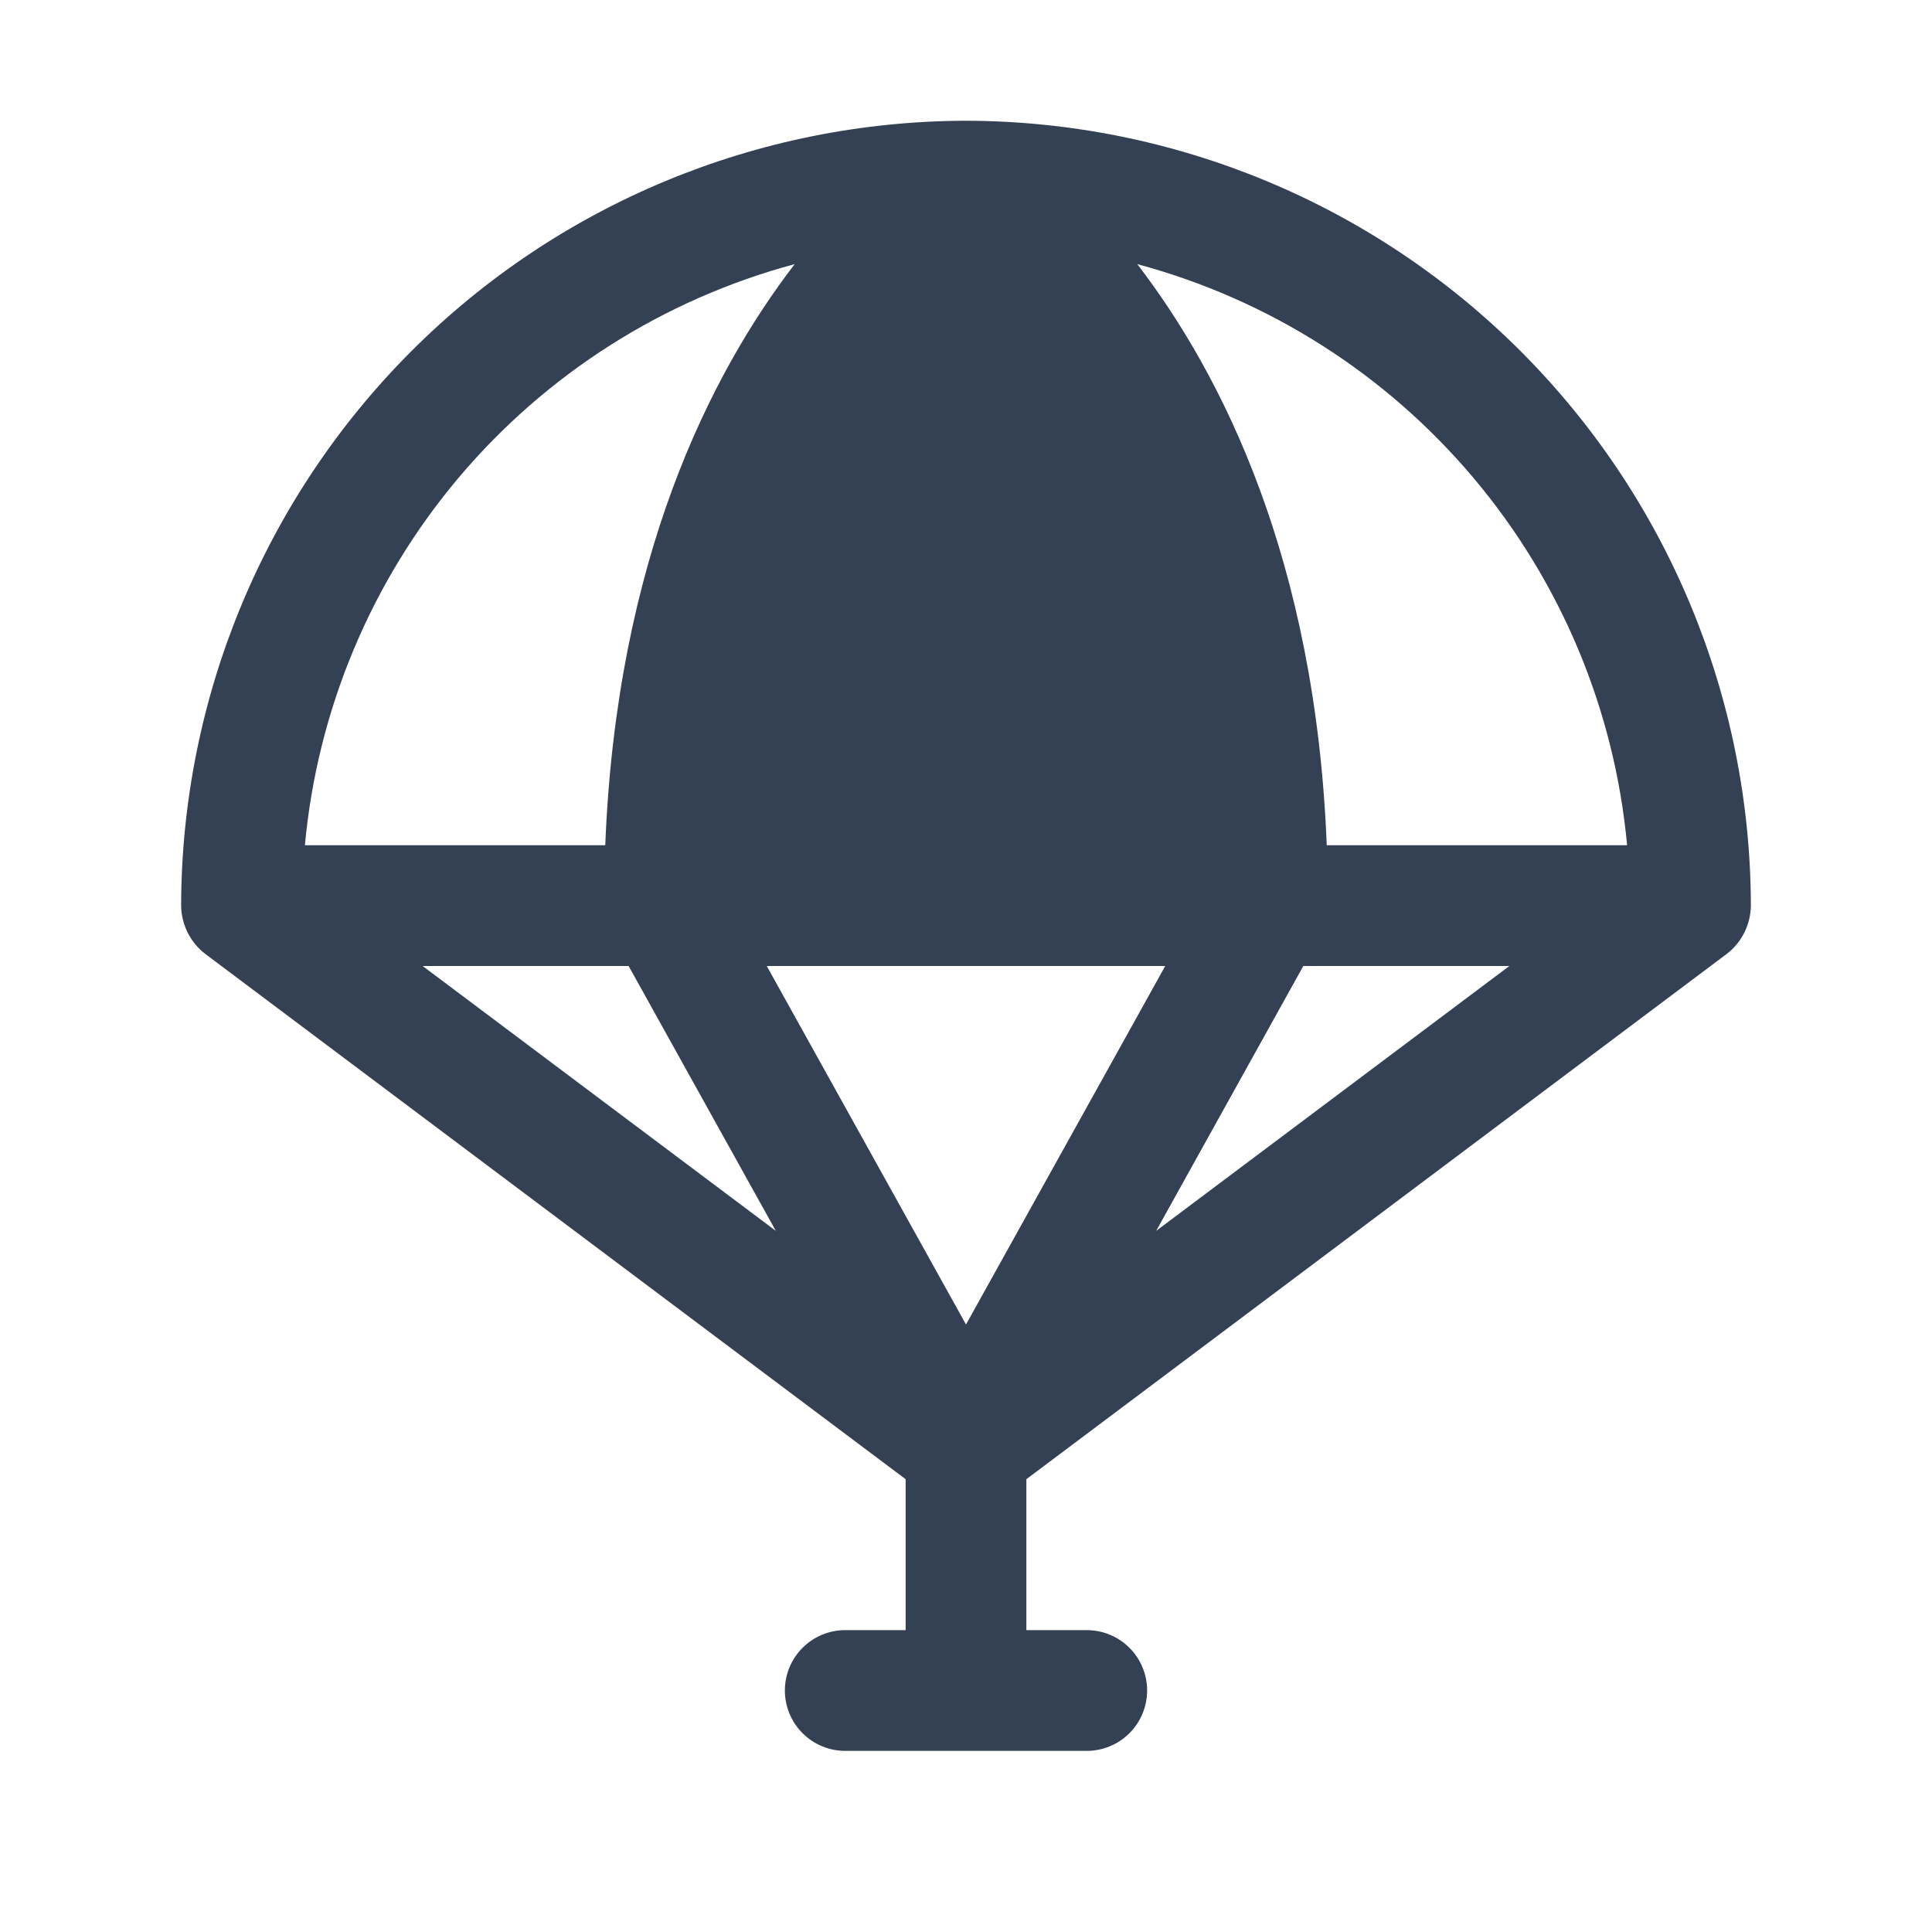 <svg width="32" height="32" viewBox="0 0 32 32" fill="none" xmlns="http://www.w3.org/2000/svg">
<path d="M29 15C28.993 11.554 27.622 8.251 25.185 5.815C22.748 3.378 19.446 2.007 16 2C12.554 2.007 9.251 3.378 6.815 5.815C4.378 8.251 3.007 11.554 3 15C3.002 15.155 3.039 15.307 3.108 15.446C3.177 15.585 3.277 15.706 3.4 15.8L15 24.5V27H14C13.735 27 13.48 27.105 13.293 27.293C13.105 27.48 13 27.735 13 28C13 28.265 13.105 28.52 13.293 28.707C13.48 28.895 13.735 29 14 29H18C18.265 29 18.52 28.895 18.707 28.707C18.895 28.52 19 28.265 19 28C19 27.735 18.895 27.48 18.707 27.293C18.52 27.105 18.265 27 18 27H17V24.5L28.6 15.8C28.723 15.706 28.823 15.585 28.892 15.446C28.961 15.307 28.998 15.155 29 15ZM26.95 14H21.975C21.788 9.262 20.238 6.2 18.837 4.375C21.011 4.958 22.954 6.193 24.404 7.914C25.855 9.635 26.743 11.759 26.95 14ZM19.3 16L16 21.938L12.7 16H19.3ZM10.412 16L12.85 20.387L7 16H10.412ZM21.587 16H25L19.15 20.387L21.587 16ZM13.162 4.375C11.762 6.2 10.213 9.262 10.025 14H5.05C5.257 11.759 6.145 9.635 7.595 7.914C9.046 6.193 10.989 4.958 13.162 4.375Z" fill="#344054"/>
</svg>

